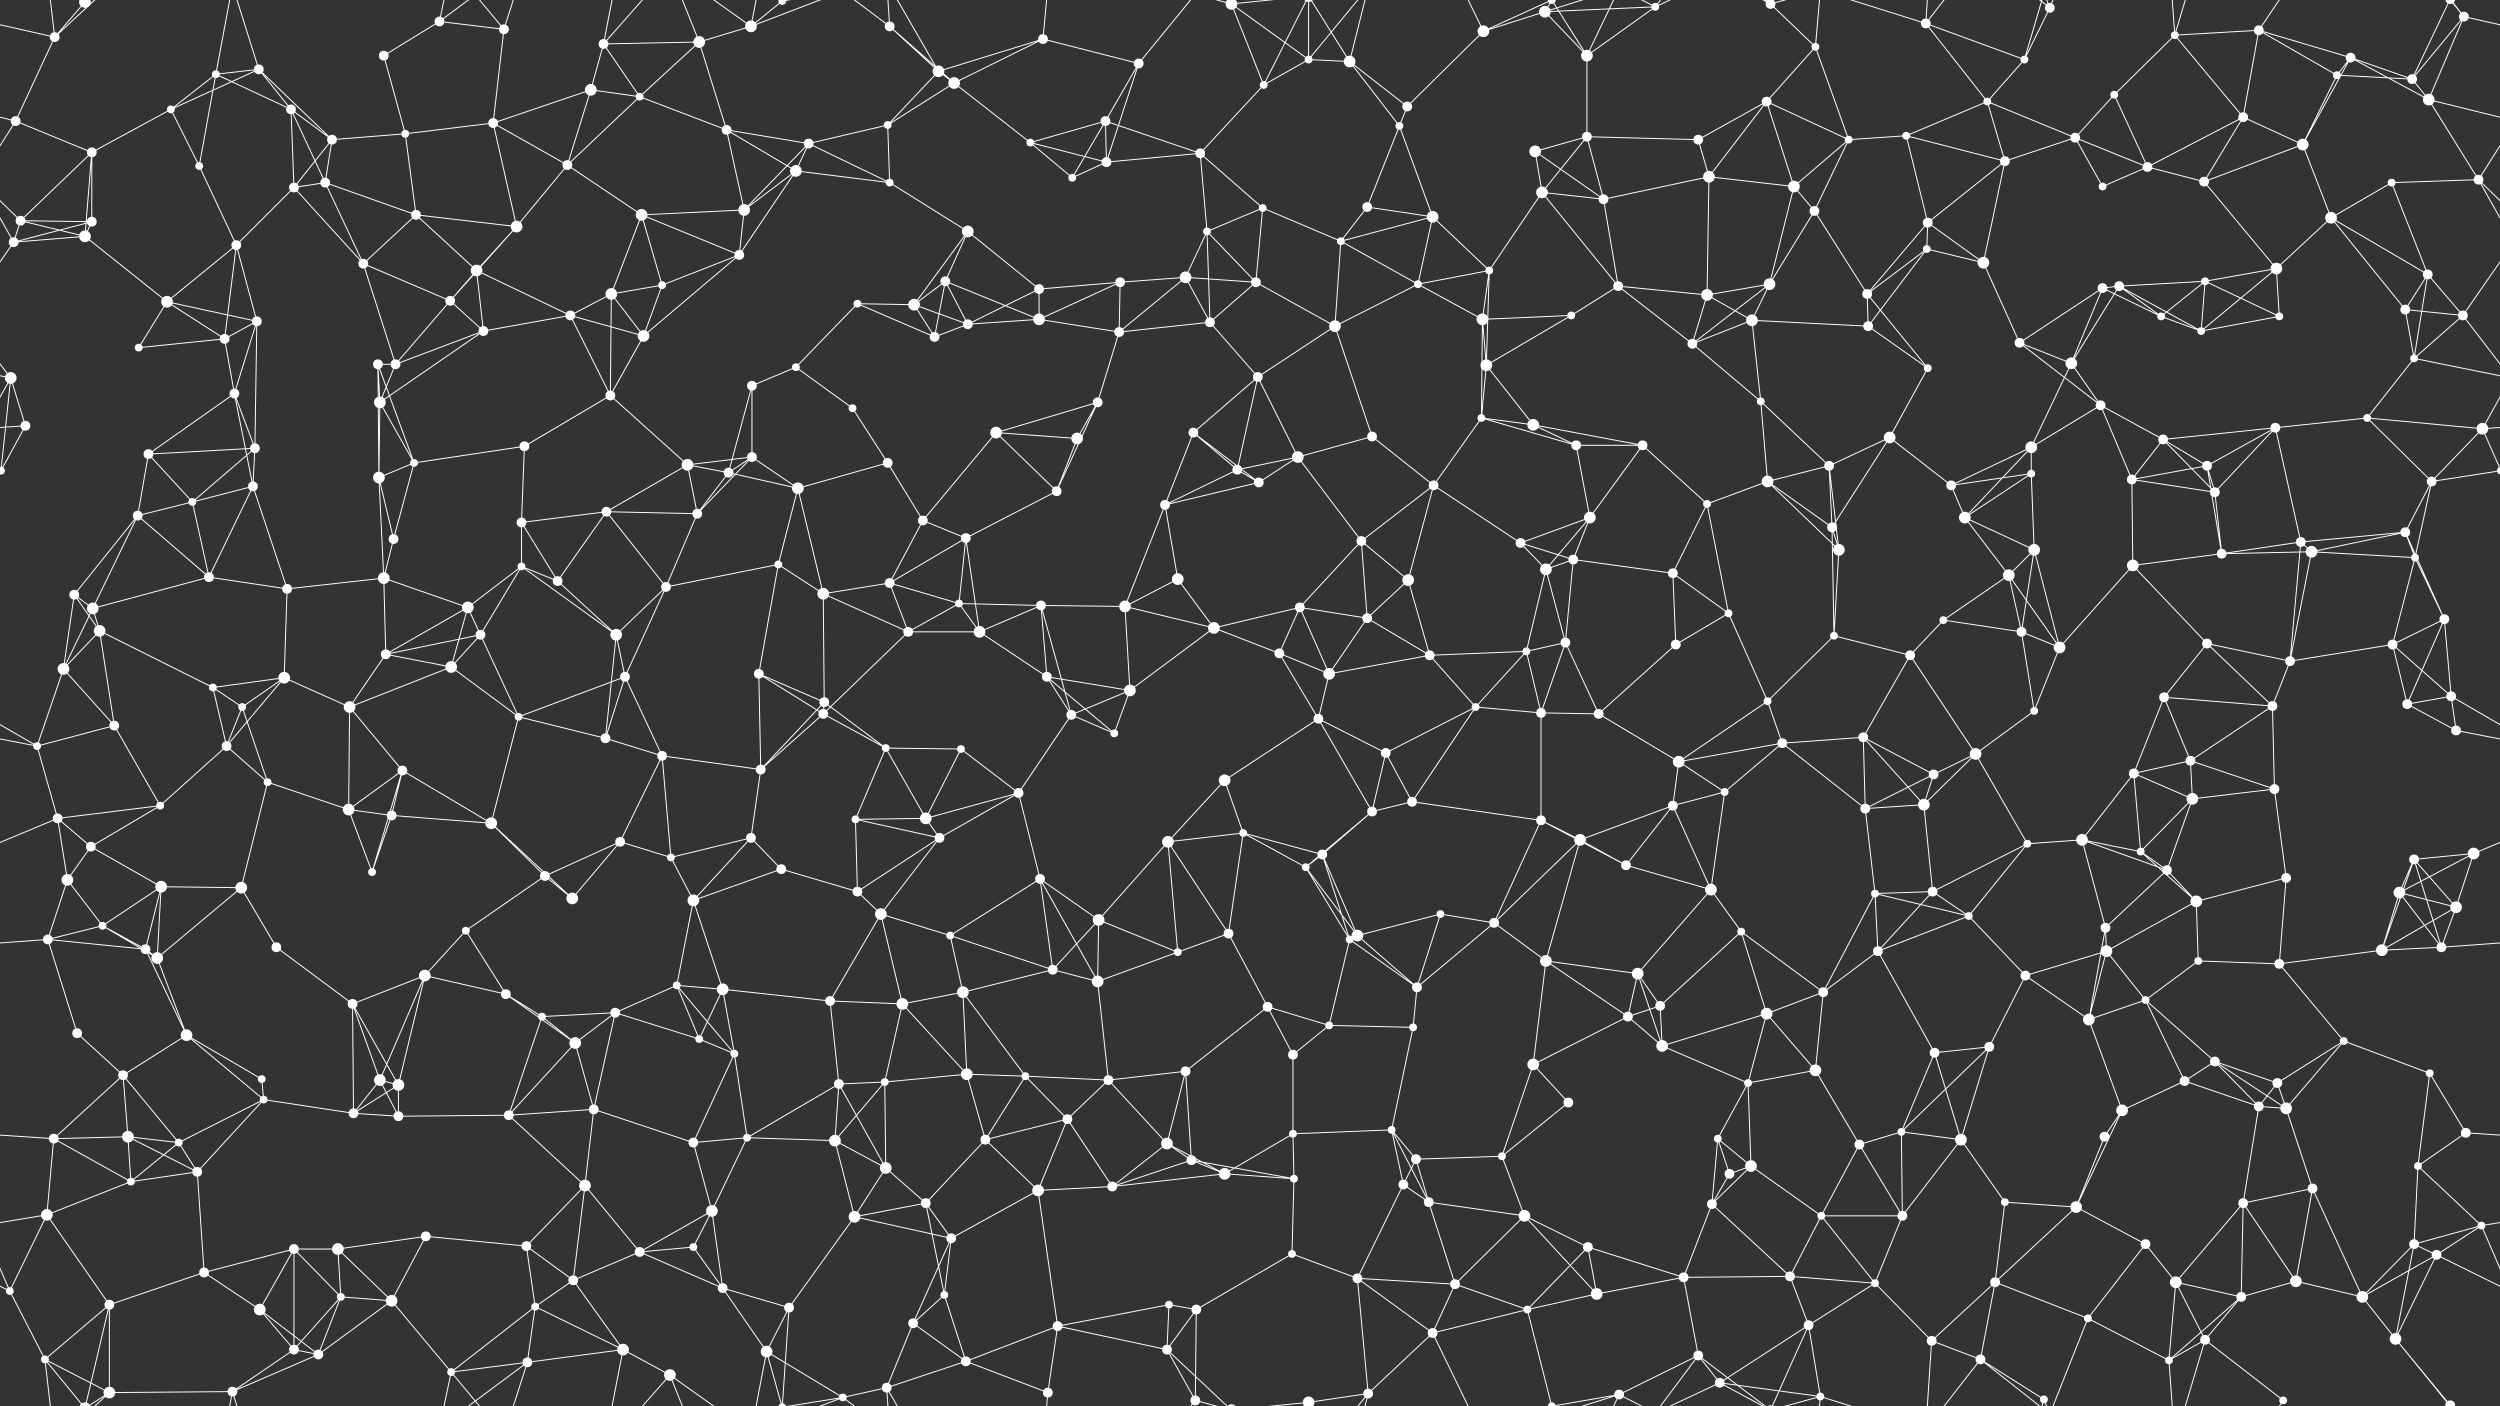 <svg xmlns="http://www.w3.org/2000/svg" width="2560" height="1440" fill="#fff"><rect width="100%" height="100%" fill="#333333" stroke="none"/><circle cx="56" cy="38" r="5"/><circle cx="87" cy="2" r="6"/><circle cx="87" cy="1442" r="6"/><circle cx="221" cy="76" r="4"/><circle cx="265" cy="71" r="5"/><circle cx="393" cy="57" r="5"/><circle cx="450" cy="22" r="5"/><circle cx="516" cy="30" r="5"/><circle cx="618" cy="45" r="5"/><circle cx="716" cy="43" r="6"/><circle cx="769" cy="27" r="6"/><circle cx="801" cy="1" r="4"/><circle cx="801" cy="1441" r="4"/><circle cx="911" cy="27" r="5"/><circle cx="961" cy="73" r="6"/><circle cx="1068" cy="40" r="5"/><circle cx="1166" cy="65" r="5"/><circle cx="1261" cy="4" r="6"/><circle cx="1261" cy="1444" r="6"/><circle cx="1340" cy="61" r="4"/><circle cx="1382" cy="63" r="6"/><circle cx="1519" cy="32" r="6"/><circle cx="1582" cy="12" r="6"/><circle cx="1625" cy="57" r="6"/><circle cx="1695" cy="7" r="4"/><circle cx="1813" cy="4" r="5"/><circle cx="1813" cy="1444" r="5"/><circle cx="1859" cy="48" r="4"/><circle cx="1972" cy="24" r="5"/><circle cx="2073" cy="61" r="4"/><circle cx="2099" cy="8" r="5"/><circle cx="2227" cy="36" r="4"/><circle cx="2313" cy="31" r="5"/><circle cx="2393" cy="77" r="4"/><circle cx="2407" cy="59" r="5"/><circle cx="2523" cy="17" r="5"/><circle cx="16" cy="124" r="5"/><circle cx="94" cy="156" r="5"/><circle cx="175" cy="112" r="4"/><circle cx="298" cy="112" r="5"/><circle cx="340" cy="143" r="5"/><circle cx="415" cy="137" r="4"/><circle cx="505" cy="126" r="5"/><circle cx="605" cy="92" r="6"/><circle cx="655" cy="99" r="4"/><circle cx="744" cy="133" r="5"/><circle cx="828" cy="147" r="5"/><circle cx="909" cy="128" r="4"/><circle cx="977" cy="85" r="6"/><circle cx="1055" cy="146" r="4"/><circle cx="1132" cy="124" r="5"/><circle cx="1229" cy="157" r="5"/><circle cx="1294" cy="87" r="4"/><circle cx="1433" cy="129" r="4"/><circle cx="1441" cy="109" r="5"/><circle cx="1572" cy="155" r="6"/><circle cx="1625" cy="140" r="5"/><circle cx="1739" cy="143" r="5"/><circle cx="1809" cy="104" r="5"/><circle cx="1893" cy="143" r="4"/><circle cx="1952" cy="139" r="4"/><circle cx="2035" cy="104" r="4"/><circle cx="2125" cy="141" r="5"/><circle cx="2165" cy="97" r="4"/><circle cx="2297" cy="120" r="5"/><circle cx="2358" cy="148" r="6"/><circle cx="2470" cy="81" r="5"/><circle cx="2487" cy="102" r="6"/><circle cx="21" cy="226" r="5"/><circle cx="94" cy="227" r="5"/><circle cx="204" cy="170" r="4"/><circle cx="301" cy="192" r="5"/><circle cx="333" cy="187" r="5"/><circle cx="426" cy="220" r="5"/><circle cx="529" cy="232" r="6"/><circle cx="581" cy="169" r="5"/><circle cx="657" cy="220" r="6"/><circle cx="762" cy="215" r="6"/><circle cx="815" cy="175" r="6"/><circle cx="911" cy="187" r="4"/><circle cx="991" cy="237" r="6"/><circle cx="1098" cy="182" r="4"/><circle cx="1133" cy="166" r="5"/><circle cx="1236" cy="237" r="4"/><circle cx="1293" cy="213" r="4"/><circle cx="1400" cy="212" r="5"/><circle cx="1467" cy="222" r="6"/><circle cx="1579" cy="197" r="6"/><circle cx="1642" cy="204" r="5"/><circle cx="1750" cy="181" r="6"/><circle cx="1837" cy="191" r="6"/><circle cx="1858" cy="216" r="5"/><circle cx="1974" cy="228" r="5"/><circle cx="2053" cy="165" r="5"/><circle cx="2153" cy="191" r="4"/><circle cx="2199" cy="171" r="5"/><circle cx="2257" cy="186" r="5"/><circle cx="2387" cy="223" r="6"/><circle cx="2449" cy="187" r="4"/><circle cx="2538" cy="184" r="5"/><circle cx="14" cy="248" r="5"/><circle cx="87" cy="242" r="6"/><circle cx="171" cy="309" r="6"/><circle cx="242" cy="251" r="5"/><circle cx="372" cy="270" r="5"/><circle cx="461" cy="308" r="5"/><circle cx="488" cy="277" r="6"/><circle cx="626" cy="301" r="6"/><circle cx="678" cy="292" r="4"/><circle cx="757" cy="261" r="5"/><circle cx="878" cy="311" r="4"/><circle cx="936" cy="312" r="6"/><circle cx="968" cy="288" r="5"/><circle cx="1064" cy="296" r="5"/><circle cx="1147" cy="289" r="5"/><circle cx="1214" cy="284" r="6"/><circle cx="1286" cy="289" r="5"/><circle cx="1373" cy="247" r="4"/><circle cx="1452" cy="291" r="4"/><circle cx="1525" cy="277" r="4"/><circle cx="1657" cy="293" r="5"/><circle cx="1748" cy="302" r="6"/><circle cx="1812" cy="291" r="6"/><circle cx="1912" cy="301" r="5"/><circle cx="1973" cy="255" r="4"/><circle cx="2031" cy="269" r="6"/><circle cx="2153" cy="295" r="5"/><circle cx="2170" cy="293" r="5"/><circle cx="2258" cy="288" r="4"/><circle cx="2331" cy="275" r="6"/><circle cx="2463" cy="317" r="5"/><circle cx="2486" cy="281" r="5"/><circle cx="11" cy="387" r="6"/><circle cx="142" cy="356" r="4"/><circle cx="230" cy="347" r="5"/><circle cx="263" cy="329" r="5"/><circle cx="387" cy="373" r="5"/><circle cx="405" cy="373" r="5"/><circle cx="495" cy="339" r="5"/><circle cx="584" cy="323" r="5"/><circle cx="659" cy="344" r="6"/><circle cx="770" cy="395" r="5"/><circle cx="815" cy="376" r="4"/><circle cx="957" cy="345" r="5"/><circle cx="991" cy="332" r="5"/><circle cx="1064" cy="327" r="6"/><circle cx="1146" cy="340" r="5"/><circle cx="1239" cy="330" r="5"/><circle cx="1288" cy="386" r="5"/><circle cx="1367" cy="334" r="6"/><circle cx="1518" cy="327" r="6"/><circle cx="1522" cy="374" r="6"/><circle cx="1609" cy="323" r="4"/><circle cx="1733" cy="352" r="5"/><circle cx="1794" cy="328" r="6"/><circle cx="1913" cy="334" r="5"/><circle cx="1974" cy="377" r="4"/><circle cx="2068" cy="351" r="5"/><circle cx="2121" cy="372" r="6"/><circle cx="2213" cy="324" r="4"/><circle cx="2254" cy="339" r="4"/><circle cx="2334" cy="324" r="4"/><circle cx="2472" cy="367" r="4"/><circle cx="2522" cy="323" r="5"/><circle cx="26" cy="436" r="5"/><circle cx="152" cy="465" r="5"/><circle cx="240" cy="403" r="5"/><circle cx="261" cy="459" r="5"/><circle cx="389" cy="412" r="6"/><circle cx="424" cy="474" r="4"/><circle cx="537" cy="457" r="5"/><circle cx="625" cy="405" r="5"/><circle cx="704" cy="476" r="6"/><circle cx="770" cy="468" r="5"/><circle cx="873" cy="418" r="4"/><circle cx="909" cy="474" r="5"/><circle cx="1020" cy="443" r="6"/><circle cx="1103" cy="449" r="6"/><circle cx="1124" cy="412" r="5"/><circle cx="1222" cy="443" r="5"/><circle cx="1329" cy="468" r="6"/><circle cx="1405" cy="447" r="5"/><circle cx="1517" cy="428" r="4"/><circle cx="1570" cy="435" r="6"/><circle cx="1614" cy="456" r="5"/><circle cx="1682" cy="456" r="5"/><circle cx="1803" cy="411" r="4"/><circle cx="1873" cy="477" r="5"/><circle cx="1935" cy="448" r="6"/><circle cx="2080" cy="458" r="6"/><circle cx="2151" cy="415" r="5"/><circle cx="2215" cy="450" r="5"/><circle cx="2260" cy="477" r="5"/><circle cx="2330" cy="438" r="5"/><circle cx="2424" cy="428" r="4"/><circle cx="2542" cy="439" r="6"/><circle cx="1" cy="482" r="4"/><circle cx="2561" cy="482" r="4"/><circle cx="141" cy="528" r="5"/><circle cx="197" cy="514" r="4"/><circle cx="259" cy="498" r="5"/><circle cx="388" cy="489" r="6"/><circle cx="403" cy="552" r="5"/><circle cx="534" cy="535" r="5"/><circle cx="621" cy="524" r="5"/><circle cx="714" cy="526" r="5"/><circle cx="746" cy="484" r="5"/><circle cx="817" cy="500" r="6"/><circle cx="945" cy="533" r="5"/><circle cx="989" cy="551" r="5"/><circle cx="1082" cy="503" r="5"/><circle cx="1193" cy="517" r="5"/><circle cx="1267" cy="481" r="5"/><circle cx="1289" cy="494" r="5"/><circle cx="1394" cy="554" r="5"/><circle cx="1468" cy="497" r="5"/><circle cx="1557" cy="556" r="5"/><circle cx="1628" cy="530" r="6"/><circle cx="1748" cy="516" r="4"/><circle cx="1810" cy="493" r="6"/><circle cx="1876" cy="540" r="5"/><circle cx="1998" cy="497" r="5"/><circle cx="2012" cy="530" r="6"/><circle cx="2080" cy="485" r="4"/><circle cx="2183" cy="491" r="5"/><circle cx="2268" cy="504" r="5"/><circle cx="2356" cy="555" r="5"/><circle cx="2463" cy="545" r="5"/><circle cx="2490" cy="493" r="5"/><circle cx="76" cy="609" r="5"/><circle cx="95" cy="623" r="6"/><circle cx="214" cy="591" r="5"/><circle cx="294" cy="603" r="5"/><circle cx="393" cy="592" r="6"/><circle cx="479" cy="622" r="6"/><circle cx="534" cy="580" r="4"/><circle cx="571" cy="595" r="5"/><circle cx="682" cy="601" r="5"/><circle cx="797" cy="578" r="4"/><circle cx="843" cy="608" r="6"/><circle cx="911" cy="597" r="5"/><circle cx="982" cy="618" r="4"/><circle cx="1066" cy="620" r="5"/><circle cx="1152" cy="621" r="6"/><circle cx="1206" cy="593" r="6"/><circle cx="1331" cy="622" r="5"/><circle cx="1400" cy="633" r="5"/><circle cx="1442" cy="594" r="6"/><circle cx="1583" cy="583" r="6"/><circle cx="1611" cy="573" r="5"/><circle cx="1713" cy="587" r="5"/><circle cx="1770" cy="628" r="4"/><circle cx="1883" cy="563" r="6"/><circle cx="1990" cy="635" r="4"/><circle cx="2057" cy="589" r="6"/><circle cx="2083" cy="563" r="6"/><circle cx="2184" cy="579" r="6"/><circle cx="2275" cy="567" r="5"/><circle cx="2367" cy="565" r="6"/><circle cx="2473" cy="571" r="4"/><circle cx="2503" cy="634" r="5"/><circle cx="65" cy="685" r="6"/><circle cx="102" cy="646" r="6"/><circle cx="218" cy="704" r="4"/><circle cx="291" cy="694" r="6"/><circle cx="395" cy="670" r="5"/><circle cx="462" cy="683" r="6"/><circle cx="492" cy="650" r="5"/><circle cx="631" cy="650" r="6"/><circle cx="640" cy="693" r="5"/><circle cx="777" cy="690" r="5"/><circle cx="844" cy="719" r="5"/><circle cx="930" cy="647" r="5"/><circle cx="1003" cy="647" r="6"/><circle cx="1072" cy="693" r="5"/><circle cx="1157" cy="707" r="6"/><circle cx="1243" cy="643" r="6"/><circle cx="1310" cy="669" r="5"/><circle cx="1361" cy="690" r="6"/><circle cx="1464" cy="671" r="5"/><circle cx="1563" cy="667" r="4"/><circle cx="1603" cy="658" r="5"/><circle cx="1716" cy="660" r="5"/><circle cx="1810" cy="718" r="4"/><circle cx="1878" cy="651" r="4"/><circle cx="1956" cy="671" r="5"/><circle cx="2070" cy="647" r="5"/><circle cx="2109" cy="663" r="6"/><circle cx="2216" cy="714" r="5"/><circle cx="2260" cy="659" r="5"/><circle cx="2345" cy="677" r="5"/><circle cx="2450" cy="660" r="5"/><circle cx="2510" cy="713" r="5"/><circle cx="38" cy="764" r="4"/><circle cx="117" cy="743" r="5"/><circle cx="232" cy="764" r="5"/><circle cx="248" cy="724" r="4"/><circle cx="358" cy="724" r="6"/><circle cx="412" cy="789" r="5"/><circle cx="531" cy="734" r="4"/><circle cx="620" cy="756" r="5"/><circle cx="678" cy="774" r="5"/><circle cx="779" cy="788" r="5"/><circle cx="843" cy="731" r="5"/><circle cx="907" cy="766" r="4"/><circle cx="984" cy="767" r="4"/><circle cx="1097" cy="732" r="5"/><circle cx="1141" cy="751" r="4"/><circle cx="1254" cy="799" r="6"/><circle cx="1350" cy="736" r="5"/><circle cx="1419" cy="771" r="5"/><circle cx="1511" cy="724" r="4"/><circle cx="1578" cy="730" r="5"/><circle cx="1637" cy="731" r="5"/><circle cx="1719" cy="780" r="6"/><circle cx="1825" cy="761" r="5"/><circle cx="1908" cy="755" r="5"/><circle cx="1980" cy="793" r="5"/><circle cx="2023" cy="772" r="6"/><circle cx="2083" cy="728" r="4"/><circle cx="2185" cy="792" r="5"/><circle cx="2243" cy="779" r="5"/><circle cx="2327" cy="723" r="5"/><circle cx="2465" cy="721" r="5"/><circle cx="2515" cy="748" r="5"/><circle cx="59" cy="838" r="5"/><circle cx="93" cy="867" r="5"/><circle cx="164" cy="825" r="4"/><circle cx="274" cy="801" r="4"/><circle cx="357" cy="829" r="6"/><circle cx="401" cy="835" r="5"/><circle cx="503" cy="843" r="6"/><circle cx="635" cy="862" r="5"/><circle cx="687" cy="878" r="4"/><circle cx="769" cy="858" r="5"/><circle cx="876" cy="839" r="4"/><circle cx="948" cy="838" r="6"/><circle cx="962" cy="858" r="5"/><circle cx="1043" cy="812" r="5"/><circle cx="1196" cy="862" r="6"/><circle cx="1273" cy="853" r="4"/><circle cx="1354" cy="875" r="5"/><circle cx="1405" cy="831" r="5"/><circle cx="1446" cy="821" r="5"/><circle cx="1578" cy="840" r="5"/><circle cx="1618" cy="860" r="6"/><circle cx="1713" cy="825" r="5"/><circle cx="1766" cy="811" r="4"/><circle cx="1910" cy="828" r="5"/><circle cx="1970" cy="824" r="6"/><circle cx="2076" cy="864" r="4"/><circle cx="2132" cy="860" r="6"/><circle cx="2192" cy="872" r="4"/><circle cx="2245" cy="818" r="6"/><circle cx="2329" cy="808" r="5"/><circle cx="2472" cy="880" r="5"/><circle cx="2533" cy="874" r="6"/><circle cx="69" cy="901" r="6"/><circle cx="105" cy="948" r="4"/><circle cx="165" cy="908" r="6"/><circle cx="247" cy="909" r="6"/><circle cx="381" cy="893" r="4"/><circle cx="477" cy="953" r="4"/><circle cx="558" cy="897" r="5"/><circle cx="586" cy="920" r="6"/><circle cx="710" cy="922" r="6"/><circle cx="800" cy="890" r="5"/><circle cx="878" cy="913" r="5"/><circle cx="902" cy="936" r="6"/><circle cx="973" cy="958" r="4"/><circle cx="1065" cy="900" r="5"/><circle cx="1125" cy="942" r="6"/><circle cx="1258" cy="956" r="5"/><circle cx="1337" cy="888" r="4"/><circle cx="1390" cy="958" r="6"/><circle cx="1475" cy="936" r="4"/><circle cx="1530" cy="945" r="5"/><circle cx="1665" cy="886" r="5"/><circle cx="1752" cy="911" r="6"/><circle cx="1783" cy="954" r="4"/><circle cx="1920" cy="915" r="4"/><circle cx="1979" cy="913" r="5"/><circle cx="2016" cy="938" r="4"/><circle cx="2156" cy="950" r="5"/><circle cx="2219" cy="891" r="5"/><circle cx="2249" cy="923" r="6"/><circle cx="2341" cy="899" r="5"/><circle cx="2457" cy="914" r="6"/><circle cx="2515" cy="929" r="6"/><circle cx="49" cy="962" r="5"/><circle cx="149" cy="972" r="5"/><circle cx="161" cy="981" r="6"/><circle cx="283" cy="970" r="5"/><circle cx="361" cy="1028" r="5"/><circle cx="435" cy="999" r="6"/><circle cx="518" cy="1018" r="5"/><circle cx="630" cy="1037" r="5"/><circle cx="693" cy="1009" r="4"/><circle cx="740" cy="1013" r="6"/><circle cx="850" cy="1025" r="5"/><circle cx="924" cy="1028" r="6"/><circle cx="986" cy="1016" r="6"/><circle cx="1078" cy="993" r="5"/><circle cx="1124" cy="1005" r="6"/><circle cx="1206" cy="975" r="4"/><circle cx="1298" cy="1031" r="5"/><circle cx="1382" cy="962" r="4"/><circle cx="1451" cy="1011" r="5"/><circle cx="1583" cy="984" r="6"/><circle cx="1677" cy="997" r="6"/><circle cx="1700" cy="1030" r="5"/><circle cx="1809" cy="1038" r="6"/><circle cx="1867" cy="1016" r="5"/><circle cx="1923" cy="974" r="5"/><circle cx="2074" cy="999" r="5"/><circle cx="2157" cy="974" r="6"/><circle cx="2197" cy="1024" r="4"/><circle cx="2251" cy="984" r="4"/><circle cx="2334" cy="987" r="5"/><circle cx="2439" cy="973" r="6"/><circle cx="2500" cy="970" r="5"/><circle cx="79" cy="1058" r="5"/><circle cx="126" cy="1101" r="5"/><circle cx="191" cy="1060" r="6"/><circle cx="268" cy="1105" r="4"/><circle cx="389" cy="1106" r="6"/><circle cx="408" cy="1111" r="6"/><circle cx="555" cy="1041" r="4"/><circle cx="589" cy="1068" r="6"/><circle cx="716" cy="1064" r="4"/><circle cx="752" cy="1079" r="4"/><circle cx="859" cy="1110" r="5"/><circle cx="906" cy="1108" r="4"/><circle cx="990" cy="1100" r="6"/><circle cx="1050" cy="1102" r="4"/><circle cx="1135" cy="1106" r="5"/><circle cx="1214" cy="1097" r="5"/><circle cx="1324" cy="1080" r="5"/><circle cx="1361" cy="1050" r="4"/><circle cx="1447" cy="1052" r="4"/><circle cx="1570" cy="1090" r="6"/><circle cx="1667" cy="1041" r="5"/><circle cx="1702" cy="1071" r="6"/><circle cx="1790" cy="1109" r="4"/><circle cx="1859" cy="1096" r="6"/><circle cx="1981" cy="1078" r="5"/><circle cx="2037" cy="1072" r="5"/><circle cx="2139" cy="1044" r="6"/><circle cx="2237" cy="1107" r="5"/><circle cx="2268" cy="1087" r="5"/><circle cx="2332" cy="1109" r="5"/><circle cx="2400" cy="1066" r="4"/><circle cx="2488" cy="1099" r="4"/><circle cx="55" cy="1166" r="5"/><circle cx="131" cy="1164" r="6"/><circle cx="183" cy="1170" r="4"/><circle cx="270" cy="1126" r="4"/><circle cx="362" cy="1140" r="5"/><circle cx="408" cy="1143" r="5"/><circle cx="521" cy="1142" r="5"/><circle cx="608" cy="1136" r="5"/><circle cx="710" cy="1170" r="5"/><circle cx="765" cy="1165" r="4"/><circle cx="855" cy="1168" r="6"/><circle cx="907" cy="1196" r="6"/><circle cx="1009" cy="1167" r="5"/><circle cx="1093" cy="1146" r="5"/><circle cx="1195" cy="1171" r="6"/><circle cx="1220" cy="1188" r="5"/><circle cx="1324" cy="1161" r="4"/><circle cx="1425" cy="1157" r="4"/><circle cx="1450" cy="1187" r="5"/><circle cx="1538" cy="1184" r="4"/><circle cx="1606" cy="1129" r="5"/><circle cx="1759" cy="1166" r="4"/><circle cx="1793" cy="1194" r="6"/><circle cx="1904" cy="1172" r="5"/><circle cx="1947" cy="1159" r="4"/><circle cx="2008" cy="1167" r="6"/><circle cx="2155" cy="1164" r="5"/><circle cx="2173" cy="1137" r="6"/><circle cx="2313" cy="1133" r="5"/><circle cx="2341" cy="1135" r="6"/><circle cx="2476" cy="1194" r="4"/><circle cx="2525" cy="1160" r="5"/><circle cx="48" cy="1244" r="6"/><circle cx="134" cy="1210" r="4"/><circle cx="202" cy="1200" r="5"/><circle cx="301" cy="1279" r="5"/><circle cx="346" cy="1279" r="6"/><circle cx="436" cy="1266" r="5"/><circle cx="539" cy="1276" r="5"/><circle cx="599" cy="1214" r="6"/><circle cx="710" cy="1277" r="4"/><circle cx="729" cy="1240" r="6"/><circle cx="875" cy="1246" r="6"/><circle cx="948" cy="1232" r="5"/><circle cx="974" cy="1268" r="5"/><circle cx="1063" cy="1219" r="6"/><circle cx="1139" cy="1215" r="5"/><circle cx="1254" cy="1202" r="6"/><circle cx="1325" cy="1207" r="4"/><circle cx="1437" cy="1213" r="5"/><circle cx="1463" cy="1231" r="5"/><circle cx="1561" cy="1245" r="6"/><circle cx="1626" cy="1277" r="5"/><circle cx="1753" cy="1233" r="5"/><circle cx="1771" cy="1202" r="5"/><circle cx="1865" cy="1245" r="4"/><circle cx="1948" cy="1245" r="5"/><circle cx="2053" cy="1231" r="4"/><circle cx="2126" cy="1236" r="6"/><circle cx="2197" cy="1274" r="5"/><circle cx="2297" cy="1232" r="5"/><circle cx="2368" cy="1217" r="5"/><circle cx="2472" cy="1274" r="5"/><circle cx="2541" cy="1255" r="4"/><circle cx="10" cy="1322" r="4"/><circle cx="112" cy="1336" r="5"/><circle cx="209" cy="1303" r="5"/><circle cx="266" cy="1341" r="6"/><circle cx="349" cy="1328" r="4"/><circle cx="401" cy="1332" r="6"/><circle cx="548" cy="1338" r="4"/><circle cx="587" cy="1311" r="5"/><circle cx="655" cy="1282" r="5"/><circle cx="740" cy="1319" r="5"/><circle cx="808" cy="1339" r="5"/><circle cx="935" cy="1355" r="5"/><circle cx="967" cy="1326" r="4"/><circle cx="1083" cy="1358" r="5"/><circle cx="1197" cy="1336" r="4"/><circle cx="1225" cy="1341" r="5"/><circle cx="1323" cy="1284" r="4"/><circle cx="1390" cy="1309" r="5"/><circle cx="1490" cy="1315" r="5"/><circle cx="1564" cy="1341" r="4"/><circle cx="1635" cy="1325" r="6"/><circle cx="1724" cy="1308" r="5"/><circle cx="1833" cy="1307" r="5"/><circle cx="1852" cy="1357" r="5"/><circle cx="1920" cy="1314" r="4"/><circle cx="2043" cy="1313" r="5"/><circle cx="2138" cy="1350" r="4"/><circle cx="2228" cy="1313" r="6"/><circle cx="2295" cy="1328" r="5"/><circle cx="2351" cy="1312" r="6"/><circle cx="2419" cy="1328" r="6"/><circle cx="2495" cy="1285" r="5"/><circle cx="46" cy="1392" r="4"/><circle cx="112" cy="1426" r="6"/><circle cx="238" cy="1425" r="5"/><circle cx="301" cy="1382" r="5"/><circle cx="326" cy="1387" r="5"/><circle cx="462" cy="1405" r="4"/><circle cx="540" cy="1395" r="5"/><circle cx="638" cy="1382" r="6"/><circle cx="686" cy="1408" r="6"/><circle cx="785" cy="1384" r="6"/><circle cx="863" cy="1431" r="4"/><circle cx="908" cy="1421" r="5"/><circle cx="989" cy="1394" r="5"/><circle cx="1073" cy="1426" r="5"/><circle cx="1195" cy="1382" r="5"/><circle cx="1224" cy="1434" r="5"/><circle cx="1340" cy="1436" r="6"/><circle cx="1340" cy="-4" r="6"/><circle cx="1401" cy="1427" r="5"/><circle cx="1467" cy="1365" r="5"/><circle cx="1589" cy="1440" r="4"/><circle cx="1589" cy="-0" r="4"/><circle cx="1658" cy="1428" r="5"/><circle cx="1739" cy="1388" r="5"/><circle cx="1761" cy="1416" r="5"/><circle cx="1864" cy="1430" r="4"/><circle cx="1978" cy="1373" r="5"/><circle cx="2028" cy="1392" r="5"/><circle cx="2093" cy="1433" r="4"/><circle cx="2221" cy="1393" r="4"/><circle cx="2258" cy="1372" r="5"/><circle cx="2338" cy="1434" r="4"/><circle cx="2453" cy="1371" r="6"/><circle cx="2509" cy="1439" r="5"/><circle cx="2509" cy="-1" r="5"/><path stroke="#fff" d="M56 38L87 2M56 38L-37 17M56 38L16 124M56 38L46 -48M56 38L112 -14M2616 38L2523 17M56 1478L46 1392M56 1478L112 1426M87 2L112 -104M87 2L46 -48M87 2L112 -14M87 1442L112 1336M87 1442L46 1392M87 1442L112 1426M221 76L265 71M221 76L175 112M221 76L298 112M221 76L204 170M221 76L238 -15M221 1516L238 1425M265 71L175 112M265 71L298 112M265 71L340 143M265 71L238 -15M265 1511L238 1425M393 57L450 22M393 57L415 137M450 22L516 30M450 22L462 -35M450 22L540 -45M450 1462L462 1405M450 1462L540 1395M516 30L505 126M516 30L462 -35M516 30L540 -45M516 1470L462 1405M516 1470L540 1395M618 45L716 43M618 45L605 92M618 45L655 99M618 45L638 -58M618 45L686 -32M618 1485L638 1382M618 1485L686 1408M716 43L769 27M716 43L655 99M716 43L744 133M716 43L686 -32M716 1483L686 1408M769 27L801 1M769 27L686 -32M769 27L785 -56M769 27L863 -9M769 1467L686 1408M769 1467L785 1384M769 1467L863 1431M801 1L808 -101M801 1L785 -56M801 1L863 -9M801 1441L808 1339M801 1441L785 1384M801 1441L863 1431M911 27L961 73M911 27L977 85M911 27L863 -9M911 27L908 -19M911 1467L863 1431M911 1467L908 1421M961 73L1068 40M961 73L909 128M961 73L977 85M961 73L908 -19M961 1513L908 1421M1068 40L1166 65M1068 40L977 85M1068 40L1073 -14M1068 1480L1073 1426M1166 65L1132 124M1166 65L1133 166M1166 65L1224 -6M1166 1505L1224 1434M1261 4L1340 61M1261 4L1294 87M1261 4L1195 -58M1261 4L1224 -6M1261 4L1340 -4M1261 1444L1195 1382M1261 1444L1224 1434M1261 1444L1340 1436M1340 61L1382 63M1340 61L1294 87M1340 61L1340 -4M1340 61L1401 -13M1340 1501L1340 1436M1340 1501L1401 1427M1382 63L1433 129M1382 63L1441 109M1382 63L1340 -4M1382 63L1401 -13M1382 1503L1340 1436M1382 1503L1401 1427M1519 32L1582 12M1519 32L1441 109M1519 32L1467 -75M1519 32L1589 -0M1519 1472L1467 1365M1519 1472L1589 1440M1582 12L1625 57M1582 12L1695 7M1582 12L1589 -0M1582 12L1658 -12M1582 1452L1589 1440M1582 1452L1658 1428M1625 57L1695 7M1625 57L1625 140M1625 57L1589 -0M1625 57L1658 -12M1625 1497L1589 1440M1625 1497L1658 1428M1695 7L1658 -12M1695 7L1739 -52M1695 7L1761 -24M1695 1447L1658 1428M1695 1447L1739 1388M1695 1447L1761 1416M1813 4L1859 48M1813 4L1852 -83M1813 4L1739 -52M1813 4L1761 -24M1813 4L1864 -10M1813 1444L1852 1357M1813 1444L1739 1388M1813 1444L1761 1416M1813 1444L1864 1430M1859 48L1809 104M1859 48L1893 143M1859 48L1864 -10M1859 1488L1864 1430M1972 24L2073 61M1972 24L2035 104M1972 24L1864 -10M1972 24L1978 -67M1972 24L2028 -48M1972 1464L1864 1430M1972 1464L1978 1373M1972 1464L2028 1392M2073 61L2099 8M2073 61L2035 104M2073 61L2093 -7M2073 1501L2093 1433M2099 8L2138 -90M2099 8L2028 -48M2099 8L2093 -7M2099 1448L2138 1350M2099 1448L2028 1392M2099 1448L2093 1433M2227 36L2313 31M2227 36L2165 97M2227 36L2297 120M2227 36L2221 -47M2227 36L2258 -68M2227 1476L2221 1393M2227 1476L2258 1372M2313 31L2393 77M2313 31L2407 59M2313 31L2297 120M2313 31L2338 -6M2313 1471L2338 1434M2393 77L2407 59M2393 77L2358 148M2393 77L2470 81M2407 59L2358 148M2407 59L2470 81M2407 59L2487 102M2523 17L2470 81M2523 17L2487 102M2523 17L2453 -69M2523 17L2509 -1M2523 1457L2453 1371M2523 1457L2509 1439M16 124L94 156M16 124L-73 102M16 124L-22 184M2576 124L2487 102M2576 124L2538 184M94 156L175 112M94 156L21 226M94 156L94 227M94 156L87 242M175 112L204 170M298 112L340 143M298 112L301 192M298 112L333 187M340 143L415 137M340 143L301 192M340 143L333 187M415 137L505 126M415 137L426 220M505 126L605 92M505 126L529 232M505 126L581 169M605 92L655 99M605 92L581 169M655 99L744 133M655 99L581 169M744 133L828 147M744 133L762 215M744 133L815 175M828 147L909 128M828 147L762 215M828 147L815 175M828 147L911 187M909 128L977 85M909 128L911 187M977 85L1055 146M1055 146L1132 124M1055 146L1098 182M1055 146L1133 166M1132 124L1229 157M1132 124L1098 182M1132 124L1133 166M1229 157L1294 87M1229 157L1133 166M1229 157L1236 237M1229 157L1293 213M1294 87L1340 -4M1294 1527L1340 1436M1433 129L1441 109M1433 129L1400 212M1433 129L1467 222M1441 109L1400 212M1572 155L1625 140M1572 155L1579 197M1572 155L1642 204M1625 140L1739 143M1625 140L1579 197M1625 140L1642 204M1739 143L1809 104M1739 143L1750 181M1809 104L1893 143M1809 104L1750 181M1809 104L1837 191M1893 143L1952 139M1893 143L1837 191M1893 143L1858 216M1952 139L2035 104M1952 139L1974 228M1952 139L2053 165M2035 104L2125 141M2035 104L2053 165M2125 141L2165 97M2125 141L2053 165M2125 141L2153 191M2125 141L2199 171M2165 97L2199 171M2297 120L2358 148M2297 120L2199 171M2297 120L2257 186M2358 148L2257 186M2358 148L2387 223M2470 81L2487 102M2470 81L2509 -1M2470 1521L2509 1439M2487 102L2538 184M21 226L94 227M21 226L-22 184M21 226L14 248M21 226L87 242M2581 226L2538 184M94 227L14 248M94 227L87 242M204 170L242 251M301 192L333 187M301 192L242 251M301 192L372 270M333 187L426 220M333 187L372 270M426 220L529 232M426 220L372 270M426 220L488 277M529 232L581 169M529 232L461 308M529 232L488 277M581 169L657 220M657 220L762 215M657 220L626 301M657 220L678 292M657 220L757 261M762 215L815 175M762 215L757 261M815 175L911 187M815 175L757 261M911 187L991 237M991 237L936 312M991 237L968 288M991 237L1064 296M1098 182L1133 166M1236 237L1293 213M1236 237L1214 284M1236 237L1286 289M1236 237L1239 330M1293 213L1286 289M1293 213L1373 247M1400 212L1467 222M1400 212L1373 247M1467 222L1373 247M1467 222L1452 291M1467 222L1525 277M1579 197L1642 204M1579 197L1525 277M1579 197L1657 293M1642 204L1750 181M1642 204L1657 293M1750 181L1837 191M1750 181L1748 302M1837 191L1858 216M1837 191L1812 291M1858 216L1812 291M1858 216L1912 301M1974 228L2053 165M1974 228L1912 301M1974 228L1973 255M1974 228L2031 269M2053 165L2031 269M2153 191L2199 171M2199 171L2257 186M2257 186L2331 275M2387 223L2449 187M2387 223L2331 275M2387 223L2463 317M2387 223L2486 281M2449 187L2538 184M2449 187L2486 281M2538 184L2574 248M-22 184L14 248M14 248L87 242M14 248L-38 323M2574 248L2522 323M87 242L171 309M171 309L242 251M171 309L142 356M171 309L230 347M171 309L263 329M242 251L230 347M242 251L263 329M372 270L461 308M372 270L405 373M461 308L488 277M461 308L405 373M461 308L495 339M488 277L495 339M488 277L584 323M626 301L678 292M626 301L584 323M626 301L659 344M626 301L625 405M678 292L757 261M678 292L659 344M757 261L659 344M878 311L936 312M878 311L815 376M878 311L957 345M936 312L968 288M936 312L957 345M936 312L991 332M968 288L957 345M968 288L991 332M968 288L1064 327M1064 296L1147 289M1064 296L991 332M1064 296L1064 327M1147 289L1214 284M1147 289L1064 327M1147 289L1146 340M1214 284L1286 289M1214 284L1146 340M1214 284L1239 330M1286 289L1239 330M1286 289L1367 334M1373 247L1452 291M1373 247L1367 334M1452 291L1525 277M1452 291L1367 334M1452 291L1518 327M1525 277L1518 327M1525 277L1522 374M1657 293L1748 302M1657 293L1609 323M1657 293L1733 352M1748 302L1812 291M1748 302L1733 352M1748 302L1794 328M1812 291L1733 352M1812 291L1794 328M1912 301L1973 255M1912 301L1913 334M1912 301L1974 377M1973 255L2031 269M1973 255L1913 334M2031 269L2068 351M2153 295L2170 293M2153 295L2068 351M2153 295L2121 372M2153 295L2213 324M2170 293L2258 288M2170 293L2121 372M2170 293L2213 324M2170 293L2254 339M2258 288L2331 275M2258 288L2213 324M2258 288L2254 339M2258 288L2334 324M2331 275L2254 339M2331 275L2334 324M2463 317L2486 281M2463 317L2472 367M2463 317L2522 323M2486 281L2472 367M2486 281L2522 323M11 387L-88 367M11 387L-38 323M11 387L26 436M11 387L-18 439M11 387L1 482M2571 387L2472 367M2571 387L2522 323M2571 387L2542 439M142 356L230 347M230 347L263 329M230 347L240 403M263 329L240 403M263 329L261 459M387 373L405 373M387 373L389 412M387 373L424 474M387 373L388 489M405 373L495 339M405 373L389 412M495 339L584 323M495 339L389 412M584 323L659 344M584 323L625 405M659 344L625 405M770 395L815 376M770 395L770 468M770 395L746 484M815 376L873 418M957 345L991 332M991 332L1064 327M1064 327L1146 340M1146 340L1239 330M1146 340L1124 412M1239 330L1288 386M1288 386L1367 334M1288 386L1222 443M1288 386L1329 468M1288 386L1267 481M1367 334L1405 447M1518 327L1522 374M1518 327L1609 323M1518 327L1517 428M1522 374L1609 323M1522 374L1517 428M1522 374L1570 435M1733 352L1794 328M1733 352L1803 411M1794 328L1913 334M1794 328L1803 411M1913 334L1974 377M1974 377L1935 448M2068 351L2121 372M2068 351L2151 415M2121 372L2080 458M2121 372L2151 415M2213 324L2254 339M2254 339L2334 324M2472 367L2522 323M2472 367L2424 428M26 436L-18 439M26 436L1 482M2586 436L2542 439M152 465L240 403M152 465L261 459M152 465L141 528M152 465L197 514M240 403L261 459M240 403L259 498M261 459L197 514M261 459L259 498M389 412L424 474M389 412L388 489M424 474L537 457M424 474L388 489M424 474L403 552M537 457L625 405M537 457L534 535M625 405L704 476M704 476L770 468M704 476L621 524M704 476L714 526M704 476L746 484M770 468L714 526M770 468L746 484M770 468L817 500M873 418L909 474M909 474L817 500M909 474L945 533M1020 443L1103 449M1020 443L1124 412M1020 443L945 533M1020 443L1082 503M1103 449L1124 412M1103 449L1082 503M1124 412L1082 503M1222 443L1193 517M1222 443L1267 481M1222 443L1289 494M1329 468L1405 447M1329 468L1267 481M1329 468L1289 494M1329 468L1394 554M1405 447L1468 497M1517 428L1570 435M1517 428L1614 456M1517 428L1468 497M1570 435L1614 456M1570 435L1682 456M1614 456L1682 456M1614 456L1628 530M1682 456L1628 530M1682 456L1748 516M1803 411L1873 477M1803 411L1810 493M1873 477L1935 448M1873 477L1810 493M1873 477L1876 540M1873 477L1883 563M1935 448L1876 540M1935 448L1998 497M2080 458L2151 415M2080 458L1998 497M2080 458L2012 530M2080 458L2080 485M2151 415L2215 450M2151 415L2183 491M2215 450L2260 477M2215 450L2330 438M2215 450L2183 491M2215 450L2268 504M2260 477L2330 438M2260 477L2183 491M2260 477L2268 504M2260 477L2275 567M2330 438L2424 428M2330 438L2268 504M2330 438L2356 555M2424 428L2542 439M2424 428L2490 493M2542 439L2561 482M2542 439L2490 493M-18 439L1 482M1 482L-70 493M2561 482L2490 493M141 528L197 514M141 528L76 609M141 528L95 623M141 528L214 591M197 514L259 498M197 514L214 591M259 498L214 591M259 498L294 603M388 489L403 552M388 489L393 592M403 552L393 592M534 535L621 524M534 535L534 580M534 535L571 595M621 524L714 526M621 524L571 595M621 524L682 601M714 526L746 484M714 526L682 601M746 484L817 500M817 500L797 578M817 500L843 608M945 533L989 551M945 533L911 597M989 551L1082 503M989 551L911 597M989 551L982 618M989 551L1003 647M1193 517L1267 481M1193 517L1289 494M1193 517L1152 621M1193 517L1206 593M1267 481L1289 494M1394 554L1468 497M1394 554L1331 622M1394 554L1400 633M1394 554L1442 594M1468 497L1557 556M1468 497L1442 594M1557 556L1628 530M1557 556L1583 583M1557 556L1611 573M1628 530L1583 583M1628 530L1611 573M1748 516L1810 493M1748 516L1713 587M1748 516L1770 628M1810 493L1876 540M1810 493L1883 563M1876 540L1883 563M1876 540L1878 651M1998 497L2012 530M1998 497L2080 485M2012 530L2080 485M2012 530L2057 589M2012 530L2083 563M2080 485L2083 563M2183 491L2268 504M2183 491L2184 579M2268 504L2275 567M2356 555L2463 545M2356 555L2275 567M2356 555L2367 565M2356 555L2345 677M2463 545L2490 493M2463 545L2367 565M2463 545L2473 571M2463 545L2503 634M2490 493L2473 571M76 609L95 623M76 609L65 685M76 609L102 646M95 623L214 591M95 623L65 685M95 623L102 646M214 591L294 603M294 603L393 592M294 603L291 694M393 592L479 622M393 592L395 670M479 622L534 580M479 622L395 670M479 622L462 683M479 622L492 650M534 580L571 595M534 580L492 650M534 580L631 650M571 595L631 650M682 601L797 578M682 601L631 650M682 601L640 693M797 578L843 608M797 578L777 690M843 608L911 597M843 608L844 719M843 608L930 647M911 597L982 618M911 597L930 647M982 618L1066 620M982 618L930 647M982 618L1003 647M1066 620L1152 621M1066 620L1003 647M1066 620L1072 693M1066 620L1097 732M1152 621L1206 593M1152 621L1157 707M1152 621L1243 643M1206 593L1243 643M1331 622L1400 633M1331 622L1243 643M1331 622L1310 669M1331 622L1361 690M1400 633L1442 594M1400 633L1361 690M1400 633L1464 671M1442 594L1464 671M1583 583L1611 573M1583 583L1563 667M1583 583L1603 658M1611 573L1713 587M1611 573L1603 658M1713 587L1770 628M1713 587L1716 660M1770 628L1716 660M1770 628L1810 718M1883 563L1878 651M1990 635L2057 589M1990 635L1956 671M1990 635L2070 647M2057 589L2083 563M2057 589L2070 647M2057 589L2109 663M2083 563L2070 647M2083 563L2109 663M2184 579L2275 567M2184 579L2109 663M2184 579L2260 659M2275 567L2367 565M2367 565L2473 571M2367 565L2345 677M2473 571L2503 634M2473 571L2450 660M2503 634L2450 660M2503 634L2510 713M2503 634L2465 721M65 685L102 646M65 685L38 764M65 685L117 743M102 646L218 704M102 646L117 743M218 704L291 694M218 704L232 764M218 704L248 724M291 694L232 764M291 694L248 724M291 694L358 724M395 670L462 683M395 670L492 650M395 670L358 724M462 683L492 650M462 683L358 724M462 683L531 734M492 650L531 734M631 650L640 693M631 650L620 756M640 693L531 734M640 693L620 756M640 693L678 774M777 690L844 719M777 690L779 788M777 690L843 731M844 719L779 788M844 719L843 731M844 719L907 766M930 647L1003 647M930 647L843 731M1003 647L1072 693M1072 693L1157 707M1072 693L1097 732M1072 693L1141 751M1157 707L1243 643M1157 707L1097 732M1157 707L1141 751M1243 643L1310 669M1310 669L1361 690M1310 669L1350 736M1361 690L1464 671M1361 690L1350 736M1464 671L1563 667M1464 671L1511 724M1563 667L1603 658M1563 667L1511 724M1563 667L1578 730M1603 658L1578 730M1603 658L1637 731M1716 660L1637 731M1810 718L1878 651M1810 718L1719 780M1810 718L1825 761M1878 651L1956 671M1956 671L1908 755M1956 671L2023 772M2070 647L2109 663M2070 647L2083 728M2109 663L2083 728M2216 714L2260 659M2216 714L2185 792M2216 714L2243 779M2216 714L2327 723M2260 659L2345 677M2260 659L2327 723M2345 677L2450 660M2345 677L2327 723M2450 660L2510 713M2450 660L2465 721M2510 713L2598 764M2510 713L2465 721M2510 713L2515 748M-50 713L38 764M38 764L117 743M38 764L-45 748M38 764L59 838M2598 764L2515 748M117 743L164 825M232 764L248 724M232 764L164 825M232 764L274 801M248 724L274 801M358 724L412 789M358 724L357 829M412 789L357 829M412 789L401 835M412 789L503 843M412 789L381 893M531 734L620 756M531 734L503 843M620 756L678 774M678 774L779 788M678 774L635 862M678 774L687 878M779 788L843 731M779 788L769 858M843 731L907 766M907 766L984 767M907 766L876 839M907 766L948 838M984 767L948 838M984 767L1043 812M1097 732L1141 751M1097 732L1043 812M1254 799L1350 736M1254 799L1196 862M1254 799L1273 853M1350 736L1419 771M1350 736L1405 831M1419 771L1511 724M1419 771L1405 831M1419 771L1446 821M1511 724L1578 730M1511 724L1446 821M1578 730L1637 731M1578 730L1578 840M1637 731L1719 780M1719 780L1825 761M1719 780L1713 825M1719 780L1766 811M1825 761L1908 755M1825 761L1766 811M1825 761L1910 828M1908 755L1980 793M1908 755L1910 828M1908 755L1970 824M1980 793L2023 772M1980 793L1910 828M1980 793L1970 824M2023 772L2083 728M2023 772L1970 824M2023 772L2076 864M2185 792L2243 779M2185 792L2132 860M2185 792L2192 872M2185 792L2245 818M2243 779L2327 723M2243 779L2245 818M2243 779L2329 808M2327 723L2329 808M2465 721L2515 748M59 838L93 867M59 838L164 825M59 838L-27 874M59 838L69 901M2619 838L2533 874M93 867L164 825M93 867L69 901M93 867L165 908M274 801L357 829M274 801L247 909M357 829L401 835M357 829L381 893M401 835L503 843M401 835L381 893M503 843L558 897M503 843L586 920M635 862L687 878M635 862L558 897M635 862L586 920M687 878L769 858M687 878L710 922M769 858L710 922M769 858L800 890M876 839L948 838M876 839L962 858M876 839L878 913M948 838L962 858M948 838L1043 812M962 858L1043 812M962 858L878 913M962 858L902 936M1043 812L1065 900M1196 862L1273 853M1196 862L1125 942M1196 862L1258 956M1196 862L1206 975M1273 853L1354 875M1273 853L1258 956M1273 853L1337 888M1354 875L1405 831M1354 875L1337 888M1354 875L1390 958M1354 875L1382 962M1405 831L1446 821M1405 831L1337 888M1446 821L1578 840M1578 840L1618 860M1578 840L1530 945M1578 840L1665 886M1618 860L1713 825M1618 860L1530 945M1618 860L1665 886M1618 860L1583 984M1713 825L1766 811M1713 825L1665 886M1713 825L1752 911M1766 811L1752 911M1910 828L1970 824M1910 828L1920 915M1970 824L1979 913M2076 864L2132 860M2076 864L1979 913M2076 864L2016 938M2132 860L2192 872M2132 860L2156 950M2132 860L2219 891M2192 872L2245 818M2192 872L2219 891M2192 872L2249 923M2245 818L2329 808M2245 818L2219 891M2329 808L2341 899M2472 880L2533 874M2472 880L2457 914M2472 880L2515 929M2472 880L2439 973M2472 880L2500 970M2533 874L2457 914M2533 874L2515 929M69 901L105 948M69 901L49 962M105 948L165 908M105 948L49 962M105 948L149 972M105 948L161 981M165 908L247 909M165 908L149 972M165 908L161 981M247 909L161 981M247 909L283 970M477 953L558 897M477 953L435 999M477 953L518 1018M558 897L586 920M710 922L800 890M710 922L693 1009M710 922L740 1013M800 890L878 913M878 913L902 936M902 936L973 958M902 936L850 1025M902 936L924 1028M973 958L1065 900M973 958L986 1016M973 958L1078 993M1065 900L1125 942M1065 900L1078 993M1065 900L1124 1005M1125 942L1078 993M1125 942L1124 1005M1125 942L1206 975M1258 956L1206 975M1258 956L1298 1031M1337 888L1390 958M1337 888L1382 962M1390 958L1475 936M1390 958L1382 962M1390 958L1451 1011M1475 936L1530 945M1475 936L1451 1011M1530 945L1451 1011M1530 945L1583 984M1665 886L1752 911M1752 911L1783 954M1752 911L1677 997M1783 954L1700 1030M1783 954L1809 1038M1783 954L1867 1016M1920 915L1979 913M1920 915L2016 938M1920 915L1867 1016M1920 915L1923 974M1979 913L2016 938M1979 913L1923 974M2016 938L1923 974M2016 938L2074 999M2156 950L2219 891M2156 950L2157 974M2156 950L2139 1044M2219 891L2249 923M2249 923L2341 899M2249 923L2157 974M2249 923L2251 984M2341 899L2334 987M2457 914L2515 929M2457 914L2439 973M2457 914L2500 970M2515 929L2439 973M2515 929L2500 970M49 962L149 972M49 962L-60 970M49 962L79 1058M2609 962L2500 970M149 972L161 981M149 972L191 1060M161 981L191 1060M283 970L361 1028M361 1028L435 999M361 1028L389 1106M361 1028L408 1111M361 1028L362 1140M435 999L518 1018M435 999L389 1106M435 999L408 1111M518 1018L555 1041M518 1018L589 1068M630 1037L693 1009M630 1037L555 1041M630 1037L589 1068M630 1037L716 1064M630 1037L608 1136M693 1009L740 1013M693 1009L716 1064M693 1009L752 1079M740 1013L850 1025M740 1013L716 1064M740 1013L752 1079M850 1025L924 1028M850 1025L859 1110M924 1028L986 1016M924 1028L906 1108M924 1028L990 1100M986 1016L1078 993M986 1016L990 1100M986 1016L1050 1102M1078 993L1124 1005M1124 1005L1206 975M1124 1005L1135 1106M1298 1031L1214 1097M1298 1031L1324 1080M1298 1031L1361 1050M1382 962L1451 1011M1382 962L1361 1050M1451 1011L1447 1052M1583 984L1677 997M1583 984L1570 1090M1583 984L1667 1041M1677 997L1700 1030M1677 997L1667 1041M1677 997L1702 1071M1700 1030L1667 1041M1700 1030L1702 1071M1809 1038L1867 1016M1809 1038L1702 1071M1809 1038L1790 1109M1809 1038L1859 1096M1867 1016L1923 974M1867 1016L1859 1096M1923 974L1981 1078M2074 999L2157 974M2074 999L2037 1072M2074 999L2139 1044M2157 974L2197 1024M2157 974L2139 1044M2197 1024L2251 984M2197 1024L2139 1044M2197 1024L2237 1107M2197 1024L2268 1087M2251 984L2334 987M2334 987L2439 973M2334 987L2400 1066M2439 973L2500 970M79 1058L126 1101M126 1101L191 1060M126 1101L55 1166M126 1101L131 1164M126 1101L183 1170M191 1060L268 1105M191 1060L270 1126M268 1105L270 1126M389 1106L408 1111M389 1106L362 1140M389 1106L408 1143M408 1111L362 1140M408 1111L408 1143M555 1041L589 1068M555 1041L521 1142M589 1068L521 1142M589 1068L608 1136M716 1064L752 1079M752 1079L710 1170M752 1079L765 1165M859 1110L906 1108M859 1110L765 1165M859 1110L855 1168M859 1110L907 1196M906 1108L990 1100M906 1108L855 1168M906 1108L907 1196M990 1100L1050 1102M990 1100L1009 1167M1050 1102L1135 1106M1050 1102L1009 1167M1050 1102L1093 1146M1135 1106L1214 1097M1135 1106L1093 1146M1135 1106L1195 1171M1214 1097L1195 1171M1214 1097L1220 1188M1324 1080L1361 1050M1324 1080L1324 1161M1361 1050L1447 1052M1447 1052L1425 1157M1570 1090L1667 1041M1570 1090L1538 1184M1570 1090L1606 1129M1667 1041L1702 1071M1702 1071L1790 1109M1790 1109L1859 1096M1790 1109L1759 1166M1790 1109L1793 1194M1859 1096L1904 1172M1981 1078L2037 1072M1981 1078L1947 1159M1981 1078L2008 1167M2037 1072L1947 1159M2037 1072L2008 1167M2139 1044L2173 1137M2237 1107L2268 1087M2237 1107L2173 1137M2237 1107L2313 1133M2268 1087L2332 1109M2268 1087L2313 1133M2268 1087L2341 1135M2332 1109L2400 1066M2332 1109L2313 1133M2332 1109L2341 1135M2400 1066L2488 1099M2400 1066L2341 1135M2488 1099L2476 1194M2488 1099L2525 1160M55 1166L131 1164M55 1166L-35 1160M55 1166L48 1244M55 1166L134 1210M2615 1166L2525 1160M131 1164L183 1170M131 1164L134 1210M131 1164L202 1200M183 1170L270 1126M183 1170L134 1210M183 1170L202 1200M270 1126L362 1140M270 1126L202 1200M362 1140L408 1143M408 1143L521 1142M521 1142L608 1136M521 1142L599 1214M608 1136L710 1170M608 1136L599 1214M710 1170L765 1165M710 1170L729 1240M765 1165L855 1168M765 1165L729 1240M855 1168L907 1196M855 1168L875 1246M907 1196L875 1246M907 1196L948 1232M1009 1167L1093 1146M1009 1167L948 1232M1009 1167L1063 1219M1093 1146L1063 1219M1093 1146L1139 1215M1195 1171L1220 1188M1195 1171L1139 1215M1195 1171L1254 1202M1220 1188L1139 1215M1220 1188L1254 1202M1220 1188L1325 1207M1324 1161L1425 1157M1324 1161L1254 1202M1324 1161L1325 1207M1425 1157L1450 1187M1425 1157L1437 1213M1425 1157L1463 1231M1450 1187L1538 1184M1450 1187L1437 1213M1450 1187L1463 1231M1538 1184L1606 1129M1538 1184L1561 1245M1759 1166L1793 1194M1759 1166L1753 1233M1759 1166L1771 1202M1793 1194L1753 1233M1793 1194L1771 1202M1793 1194L1865 1245M1904 1172L1947 1159M1904 1172L1865 1245M1904 1172L1948 1245M1947 1159L2008 1167M1947 1159L1948 1245M2008 1167L1948 1245M2008 1167L2053 1231M2155 1164L2173 1137M2155 1164L2126 1236M2173 1137L2126 1236M2313 1133L2341 1135M2313 1133L2297 1232M2341 1135L2368 1217M2476 1194L2525 1160M2476 1194L2472 1274M2476 1194L2541 1255M48 1244L134 1210M48 1244L-19 1255M48 1244L10 1322M48 1244L112 1336M2608 1244L2541 1255M134 1210L202 1200M202 1200L209 1303M301 1279L346 1279M301 1279L209 1303M301 1279L266 1341M301 1279L349 1328M301 1279L301 1382M346 1279L436 1266M346 1279L349 1328M346 1279L401 1332M436 1266L539 1276M436 1266L401 1332M539 1276L599 1214M539 1276L548 1338M539 1276L587 1311M599 1214L587 1311M599 1214L655 1282M710 1277L729 1240M710 1277L655 1282M710 1277L740 1319M729 1240L655 1282M729 1240L740 1319M875 1246L948 1232M875 1246L974 1268M875 1246L808 1339M948 1232L974 1268M948 1232L967 1326M974 1268L1063 1219M974 1268L935 1355M974 1268L967 1326M1063 1219L1139 1215M1063 1219L1083 1358M1139 1215L1254 1202M1254 1202L1325 1207M1325 1207L1323 1284M1437 1213L1463 1231M1437 1213L1390 1309M1463 1231L1561 1245M1463 1231L1490 1315M1561 1245L1626 1277M1561 1245L1490 1315M1561 1245L1635 1325M1626 1277L1564 1341M1626 1277L1635 1325M1626 1277L1724 1308M1753 1233L1771 1202M1753 1233L1724 1308M1753 1233L1833 1307M1865 1245L1948 1245M1865 1245L1833 1307M1865 1245L1920 1314M1948 1245L1920 1314M2053 1231L2126 1236M2053 1231L2043 1313M2126 1236L2197 1274M2126 1236L2043 1313M2197 1274L2138 1350M2197 1274L2228 1313M2297 1232L2368 1217M2297 1232L2228 1313M2297 1232L2295 1328M2297 1232L2351 1312M2368 1217L2351 1312M2368 1217L2419 1328M2472 1274L2541 1255M2472 1274L2419 1328M2472 1274L2495 1285M2472 1274L2453 1371M2541 1255L2570 1322M2541 1255L2495 1285M-19 1255L10 1322M10 1322L-65 1285M10 1322L46 1392M2570 1322L2495 1285M112 1336L209 1303M112 1336L46 1392M112 1336L112 1426M209 1303L266 1341M266 1341L301 1382M266 1341L326 1387M349 1328L401 1332M349 1328L301 1382M349 1328L326 1387M401 1332L326 1387M401 1332L462 1405M548 1338L587 1311M548 1338L462 1405M548 1338L540 1395M548 1338L638 1382M587 1311L655 1282M587 1311L638 1382M655 1282L740 1319M740 1319L808 1339M740 1319L785 1384M808 1339L785 1384M935 1355L967 1326M935 1355L908 1421M935 1355L989 1394M967 1326L989 1394M1083 1358L1197 1336M1083 1358L989 1394M1083 1358L1073 1426M1083 1358L1195 1382M1197 1336L1225 1341M1197 1336L1195 1382M1225 1341L1323 1284M1225 1341L1195 1382M1225 1341L1224 1434M1323 1284L1390 1309M1390 1309L1490 1315M1390 1309L1401 1427M1390 1309L1467 1365M1490 1315L1564 1341M1490 1315L1467 1365M1564 1341L1635 1325M1564 1341L1467 1365M1564 1341L1589 1440M1635 1325L1724 1308M1724 1308L1833 1307M1724 1308L1739 1388M1833 1307L1852 1357M1833 1307L1920 1314M1852 1357L1920 1314M1852 1357L1761 1416M1852 1357L1864 1430M1920 1314L1978 1373M2043 1313L2138 1350M2043 1313L1978 1373M2043 1313L2028 1392M2138 1350L2221 1393M2228 1313L2295 1328M2228 1313L2221 1393M2228 1313L2258 1372M2295 1328L2351 1312M2295 1328L2221 1393M2295 1328L2258 1372M2351 1312L2419 1328M2419 1328L2495 1285M2419 1328L2453 1371M2495 1285L2453 1371M46 1392L112 1426M112 1426L238 1425M238 1425L301 1382M238 1425L326 1387M301 1382L326 1387M462 1405L540 1395M540 1395L638 1382M638 1382L686 1408M785 1384L863 1431M863 1431L908 1421M908 1421L989 1394M989 1394L1073 1426M1195 1382L1224 1434M1340 1436L1401 1427M1401 1427L1467 1365M1589 1440L1658 1428M1658 1428L1739 1388M1739 1388L1761 1416M1761 1416L1864 1430M1978 1373L2028 1392M2028 1392L2093 1433M2221 1393L2258 1372M2258 1372L2338 1434M2453 1371L2509 1439"/></svg>